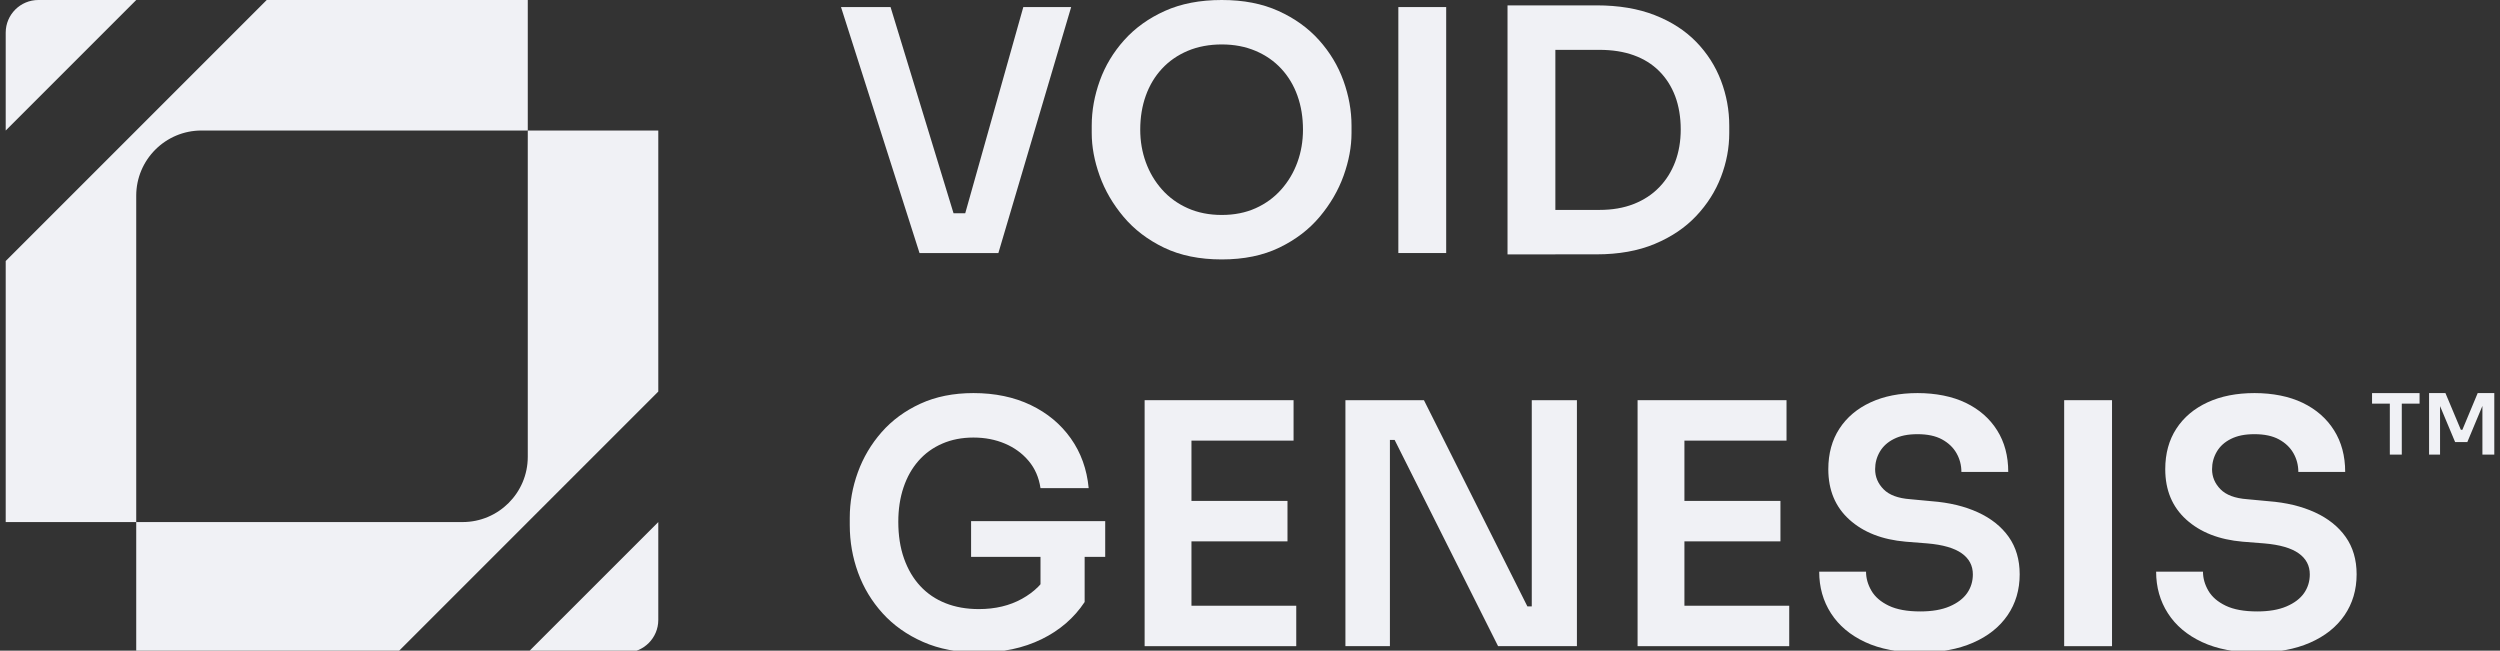 <svg width="219" height="57" viewBox="0 0 219 57" fill="none" xmlns="http://www.w3.org/2000/svg">
<rect x="0" y="0" width="219" height="57" fill="#333333" stroke="none"/>
<g clip-path="url(#clip0_540_20224)">
<path d="M46.233 0V11.433H17.649C14.493 11.433 11.933 13.993 11.933 17.149V45.733H0.5V22.866L23.366 0H46.233Z" fill="#F0F1F5"/>
<path d="M11.933 57.166V45.733H40.517C43.673 45.733 46.233 43.173 46.233 40.017V11.433H57.666V34.299L34.799 57.166H11.933Z" fill="#F0F1F5"/>
<path d="M11.935 0L0.5 11.435V2.858C0.5 1.281 1.781 0 3.358 0H11.935Z" fill="#F0F1F5"/>
<path d="M57.666 45.733V54.308C57.666 55.885 56.385 57.166 54.808 57.166H46.231L57.666 45.733Z" fill="#F0F1F5"/>
<path d="M80.55 22.166L73.672 0.619H78.013L83.71 19.273L82.469 18.683H85.657L84.388 19.273L89.642 0.619H93.834L87.458 22.166H80.552H80.55Z" fill="#F0F1F5"/>
<path d="M107.028 22.726C105.081 22.726 103.393 22.381 101.966 21.694C100.539 21.006 99.358 20.105 98.424 18.993C97.489 17.881 96.79 16.68 96.329 15.392C95.867 14.103 95.635 12.857 95.635 11.657V11.008C95.635 9.689 95.872 8.375 96.344 7.068C96.816 5.759 97.529 4.574 98.483 3.511C99.437 2.448 100.624 1.597 102.039 0.959C103.457 0.32 105.119 0 107.028 0C108.937 0 110.57 0.32 111.987 0.959C113.404 1.599 114.59 2.449 115.543 3.511C116.497 4.574 117.211 5.759 117.684 7.068C118.156 8.377 118.393 9.691 118.393 11.008V11.657C118.393 12.857 118.161 14.103 117.699 15.392C117.237 16.68 116.537 17.881 115.603 18.993C114.67 20.105 113.488 21.006 112.062 21.694C110.635 22.383 108.957 22.726 107.03 22.726H107.028ZM107.028 18.83C108.13 18.83 109.119 18.633 109.994 18.239C110.87 17.846 111.618 17.299 112.237 16.6C112.857 15.902 113.329 15.105 113.654 14.209C113.979 13.314 114.141 12.365 114.141 11.36C114.141 10.278 113.979 9.284 113.654 8.379C113.331 7.473 112.857 6.686 112.237 6.018C111.617 5.349 110.865 4.827 109.979 4.454C109.094 4.08 108.11 3.893 107.028 3.893C105.946 3.893 104.932 4.08 104.047 4.454C103.162 4.827 102.41 5.349 101.789 6.018C101.169 6.686 100.697 7.473 100.372 8.379C100.047 9.284 99.885 10.278 99.885 11.36C99.885 12.364 100.047 13.314 100.372 14.209C100.697 15.105 101.169 15.902 101.789 16.6C102.41 17.299 103.162 17.846 104.047 18.239C104.932 18.633 105.926 18.83 107.028 18.83Z" fill="#F0F1F5"/>
<path d="M122.495 22.166V0.619H126.686V22.166H122.495Z" fill="#F0F1F5"/>
<path d="M132.059 22.284V0.47H136.25V22.284H132.059ZM135.66 22.284V18.388H140.117C141.239 18.388 142.238 18.216 143.113 17.871C143.989 17.527 144.732 17.041 145.343 16.41C145.953 15.782 146.42 15.038 146.745 14.181C147.068 13.326 147.232 12.375 147.232 11.333C147.232 10.291 147.068 9.282 146.745 8.425C146.42 7.568 145.953 6.836 145.343 6.226C144.732 5.616 143.99 5.154 143.113 4.839C142.238 4.524 141.239 4.367 140.117 4.367H135.66V0.47H139.852C141.799 0.47 143.502 0.755 144.959 1.327C146.415 1.897 147.625 2.679 148.591 3.673C149.554 4.667 150.278 5.799 150.76 7.068C151.242 8.337 151.483 9.651 151.483 11.008V11.657C151.483 12.956 151.242 14.234 150.76 15.493C150.278 16.752 149.554 17.894 148.591 18.916C147.627 19.94 146.416 20.757 144.959 21.366C143.503 21.976 141.801 22.281 139.852 22.281H135.66V22.284Z" fill="#F0F1F5"/>
<path d="M85.746 57.164C83.897 57.164 82.268 56.854 80.861 56.233C79.453 55.613 78.273 54.778 77.317 53.724C76.364 52.672 75.645 51.48 75.163 50.153C74.681 48.824 74.439 47.443 74.439 46.006V45.357C74.439 44 74.676 42.671 75.148 41.372C75.62 40.073 76.314 38.903 77.229 37.859C78.144 36.817 79.275 35.985 80.624 35.365C81.973 34.745 83.522 34.434 85.272 34.434C87.162 34.434 88.834 34.785 90.291 35.481C91.747 36.18 92.917 37.154 93.804 38.404C94.69 39.655 95.212 41.105 95.368 42.758H91.147C91.01 41.832 90.665 41.04 90.114 40.382C89.562 39.723 88.869 39.216 88.034 38.861C87.197 38.506 86.278 38.329 85.274 38.329C84.27 38.329 83.36 38.506 82.543 38.861C81.726 39.215 81.032 39.717 80.462 40.367C79.89 41.017 79.453 41.794 79.148 42.7C78.843 43.605 78.691 44.609 78.691 45.711C78.691 46.911 78.858 47.983 79.193 48.927C79.527 49.873 80 50.675 80.61 51.333C81.221 51.993 81.958 52.495 82.825 52.839C83.69 53.184 84.665 53.356 85.748 53.356C87.185 53.356 88.444 53.056 89.526 52.455C90.608 51.855 91.395 51.073 91.887 50.109L91.148 53.504V47.955H95.015V52.737C94.089 54.134 92.831 55.221 91.237 55.998C89.642 56.775 87.812 57.164 85.746 57.164ZM85.067 48.78V45.652H96.816V48.78H85.067Z" fill="#F0F1F5"/>
<path d="M100.269 56.604V35.056H104.372V56.604H100.269ZM103.782 38.598V35.056H113.316V38.598H103.782ZM103.782 47.423V43.88H112.784V47.423H103.782ZM103.782 56.604V53.062H113.552V56.604H103.782Z" fill="#F0F1F5"/>
<path d="M117.859 56.604V35.056H124.737L133.799 53.121H134.773L134.183 53.653V35.056H138.138V56.604H131.232L122.17 38.539H121.166L121.756 38.008V56.604H117.859Z" fill="#F0F1F5"/>
<path d="M143.452 56.604V35.056H147.555V56.604H143.452ZM146.965 38.598V35.056H156.499V38.598H146.965ZM146.965 47.423V43.88H155.967V47.423H146.965ZM146.965 56.604V53.062H156.736V56.604H146.965Z" fill="#F0F1F5"/>
<path d="M168.217 57.164C166.308 57.164 164.699 56.859 163.39 56.248C162.081 55.638 161.083 54.798 160.394 53.726C159.705 52.654 159.362 51.438 159.362 50.079H163.465C163.465 50.651 163.622 51.206 163.937 51.747C164.252 52.288 164.759 52.725 165.458 53.06C166.156 53.396 167.077 53.562 168.217 53.562C169.239 53.562 170.096 53.416 170.785 53.12C171.474 52.825 171.985 52.437 172.321 51.955C172.654 51.473 172.822 50.926 172.822 50.316C172.822 49.549 172.499 48.934 171.849 48.472C171.2 48.01 170.196 47.718 168.837 47.602L166.948 47.453C164.882 47.276 163.233 46.631 162.005 45.519C160.774 44.408 160.16 42.936 160.16 41.105C160.16 39.728 160.486 38.543 161.134 37.549C161.783 36.555 162.693 35.788 163.865 35.246C165.036 34.704 166.408 34.434 167.982 34.434C169.556 34.434 171.023 34.719 172.204 35.29C173.384 35.862 174.3 36.662 174.948 37.696C175.599 38.728 175.922 39.943 175.922 41.341H171.819C171.819 40.75 171.675 40.205 171.39 39.702C171.105 39.2 170.682 38.798 170.121 38.491C169.561 38.186 168.847 38.034 167.98 38.034C167.113 38.034 166.465 38.173 165.915 38.448C165.363 38.723 164.951 39.096 164.674 39.568C164.399 40.04 164.261 40.552 164.261 41.104C164.261 41.774 164.507 42.358 164.999 42.859C165.491 43.361 166.268 43.651 167.332 43.73L169.221 43.907C170.757 44.025 172.104 44.349 173.264 44.88C174.425 45.411 175.325 46.131 175.965 47.035C176.604 47.94 176.924 49.032 176.924 50.311C176.924 51.668 176.571 52.864 175.862 53.898C175.153 54.93 174.145 55.732 172.836 56.302C171.527 56.872 169.988 57.159 168.217 57.159V57.164Z" fill="#F0F1F5"/>
<path d="M180.821 56.604V35.056H185.013V56.604H180.821Z" fill="#F0F1F5"/>
<path d="M197.733 57.164C195.824 57.164 194.215 56.859 192.906 56.248C191.597 55.638 190.598 54.798 189.91 53.726C189.221 52.654 188.877 51.438 188.877 50.079H192.981C192.981 50.651 193.138 51.206 193.453 51.747C193.768 52.288 194.275 52.725 194.973 53.06C195.672 53.396 196.592 53.562 197.733 53.562C198.755 53.562 199.612 53.416 200.301 53.12C200.989 52.825 201.501 52.437 201.836 51.955C202.17 51.473 202.338 50.926 202.338 50.316C202.338 49.549 202.015 48.934 201.364 48.472C200.716 48.01 199.712 47.718 198.353 47.602L196.464 47.453C194.398 47.276 192.749 46.631 191.52 45.519C190.29 44.408 189.676 42.936 189.676 41.105C189.676 39.728 190.001 38.543 190.65 37.549C191.298 36.555 192.209 35.788 193.381 35.246C194.551 34.704 195.924 34.434 197.498 34.434C199.072 34.434 200.539 34.719 201.72 35.29C202.9 35.862 203.815 36.662 204.464 37.696C205.114 38.728 205.438 39.943 205.438 41.341H201.334C201.334 40.75 201.191 40.205 200.906 39.702C200.621 39.2 200.197 38.798 199.637 38.491C199.077 38.186 198.363 38.034 197.496 38.034C196.629 38.034 195.98 38.173 195.43 38.448C194.878 38.723 194.466 39.096 194.19 39.568C193.915 40.04 193.776 40.552 193.776 41.104C193.776 41.774 194.023 42.358 194.515 42.859C195.007 43.361 195.784 43.651 196.847 43.73L198.737 43.907C200.272 44.025 201.619 44.349 202.78 44.88C203.94 45.411 204.841 46.131 205.481 47.035C206.12 47.94 206.44 49.032 206.44 50.311C206.44 51.668 206.086 52.864 205.378 53.898C204.669 54.93 203.66 55.732 202.351 56.302C201.043 56.872 199.504 57.159 197.733 57.159V57.164Z" fill="#F0F1F5"/>
<path d="M207.792 35.358V34.436H211.954V35.358H207.792ZM209.349 39.823V35.211H210.396V39.823H209.349Z" fill="#F0F1F5"/>
<path d="M212.787 39.821V34.434H214.22L215.57 37.65H215.704L217.046 34.434H218.5V39.821H217.459V35.224L217.593 35.239L216.139 38.723H215.068L213.608 35.239L213.748 35.224V39.821H212.789H212.787Z" fill="#F0F1F5"/>
</g>
<defs>
<clipPath id="clip0_540_20224">
<rect width="218" height="57" fill="white" transform="translate(0.5)"/>
</clipPath>
</defs>
</svg>
